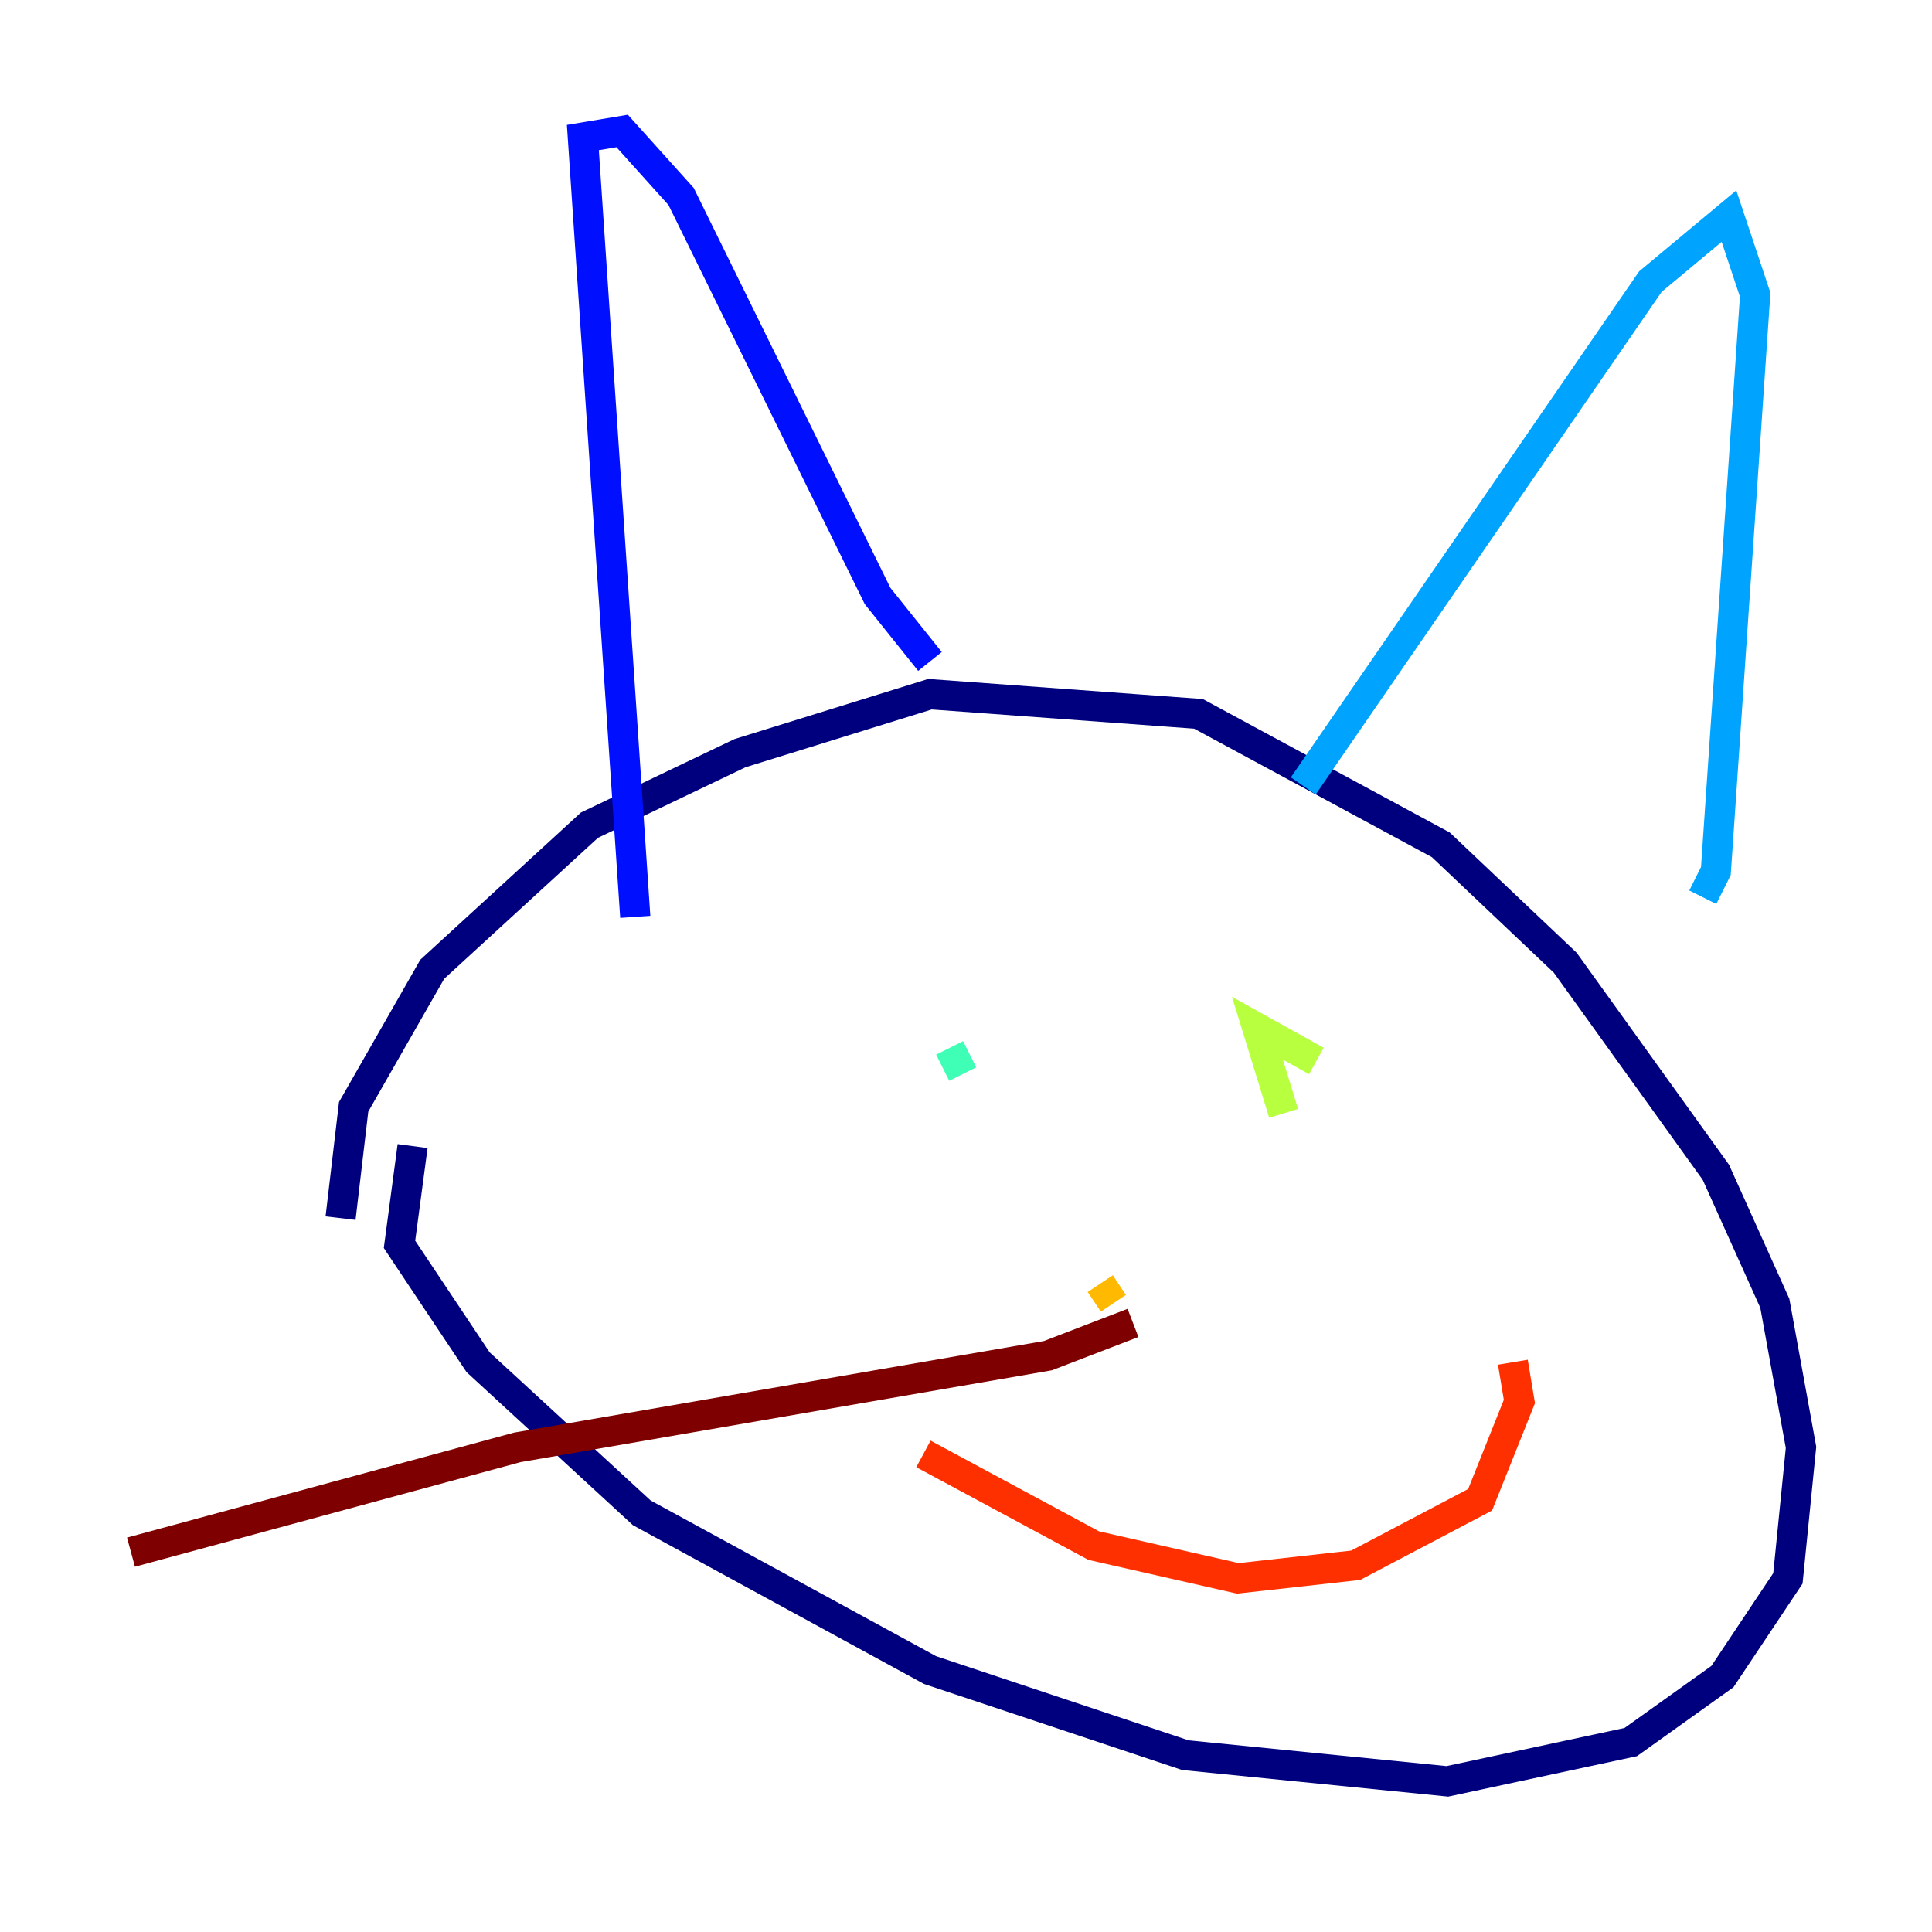 <?xml version="1.0" encoding="utf-8" ?>
<svg baseProfile="tiny" height="128" version="1.2" viewBox="0,0,128,128" width="128" xmlns="http://www.w3.org/2000/svg" xmlns:ev="http://www.w3.org/2001/xml-events" xmlns:xlink="http://www.w3.org/1999/xlink"><defs /><polyline fill="none" points="27.336,75.932 26.468,82.441 31.675,90.251 42.522,100.231 61.614,110.644 78.536,116.285 95.891,118.02 108.041,115.417 114.115,111.078 118.454,104.57 119.322,95.891 117.586,86.346 113.681,77.668 103.702,63.783 95.458,55.973 79.403,47.295 61.614,45.993 49.031,49.898 39.051,54.671 28.637,64.217 23.43,73.329 22.563,80.705" stroke="#00007f" stroke-width="2" /><polyline fill="none" points="42.088,60.746 38.617,9.112 41.22,8.678 45.125,13.017 58.142,39.485 61.614,43.824" stroke="#0010ff" stroke-width="2" /><polyline fill="none" points="86.346,52.068 109.342,18.658 114.549,14.319 116.285,19.525 113.681,57.709 112.814,59.444" stroke="#00a4ff" stroke-width="2" /><polyline fill="none" points="62.915,69.424 63.783,71.159" stroke="#3fffb7" stroke-width="2" /><polyline fill="none" points="87.214,70.291 83.308,68.122 85.044,73.763" stroke="#b7ff3f" stroke-width="2" /><polyline fill="none" points="73.763,86.346 72.895,85.044" stroke="#ffb900" stroke-width="2" /><polyline fill="none" points="61.18,96.325 72.461,102.4 82.007,104.57 89.817,103.702 98.061,99.363 100.664,92.854 100.231,90.251" stroke="#ff3000" stroke-width="2" /><polyline fill="none" points="75.064,87.647 69.424,89.817 34.278,95.891 8.678,102.834" stroke="#7f0000" stroke-width="2" /></svg>
